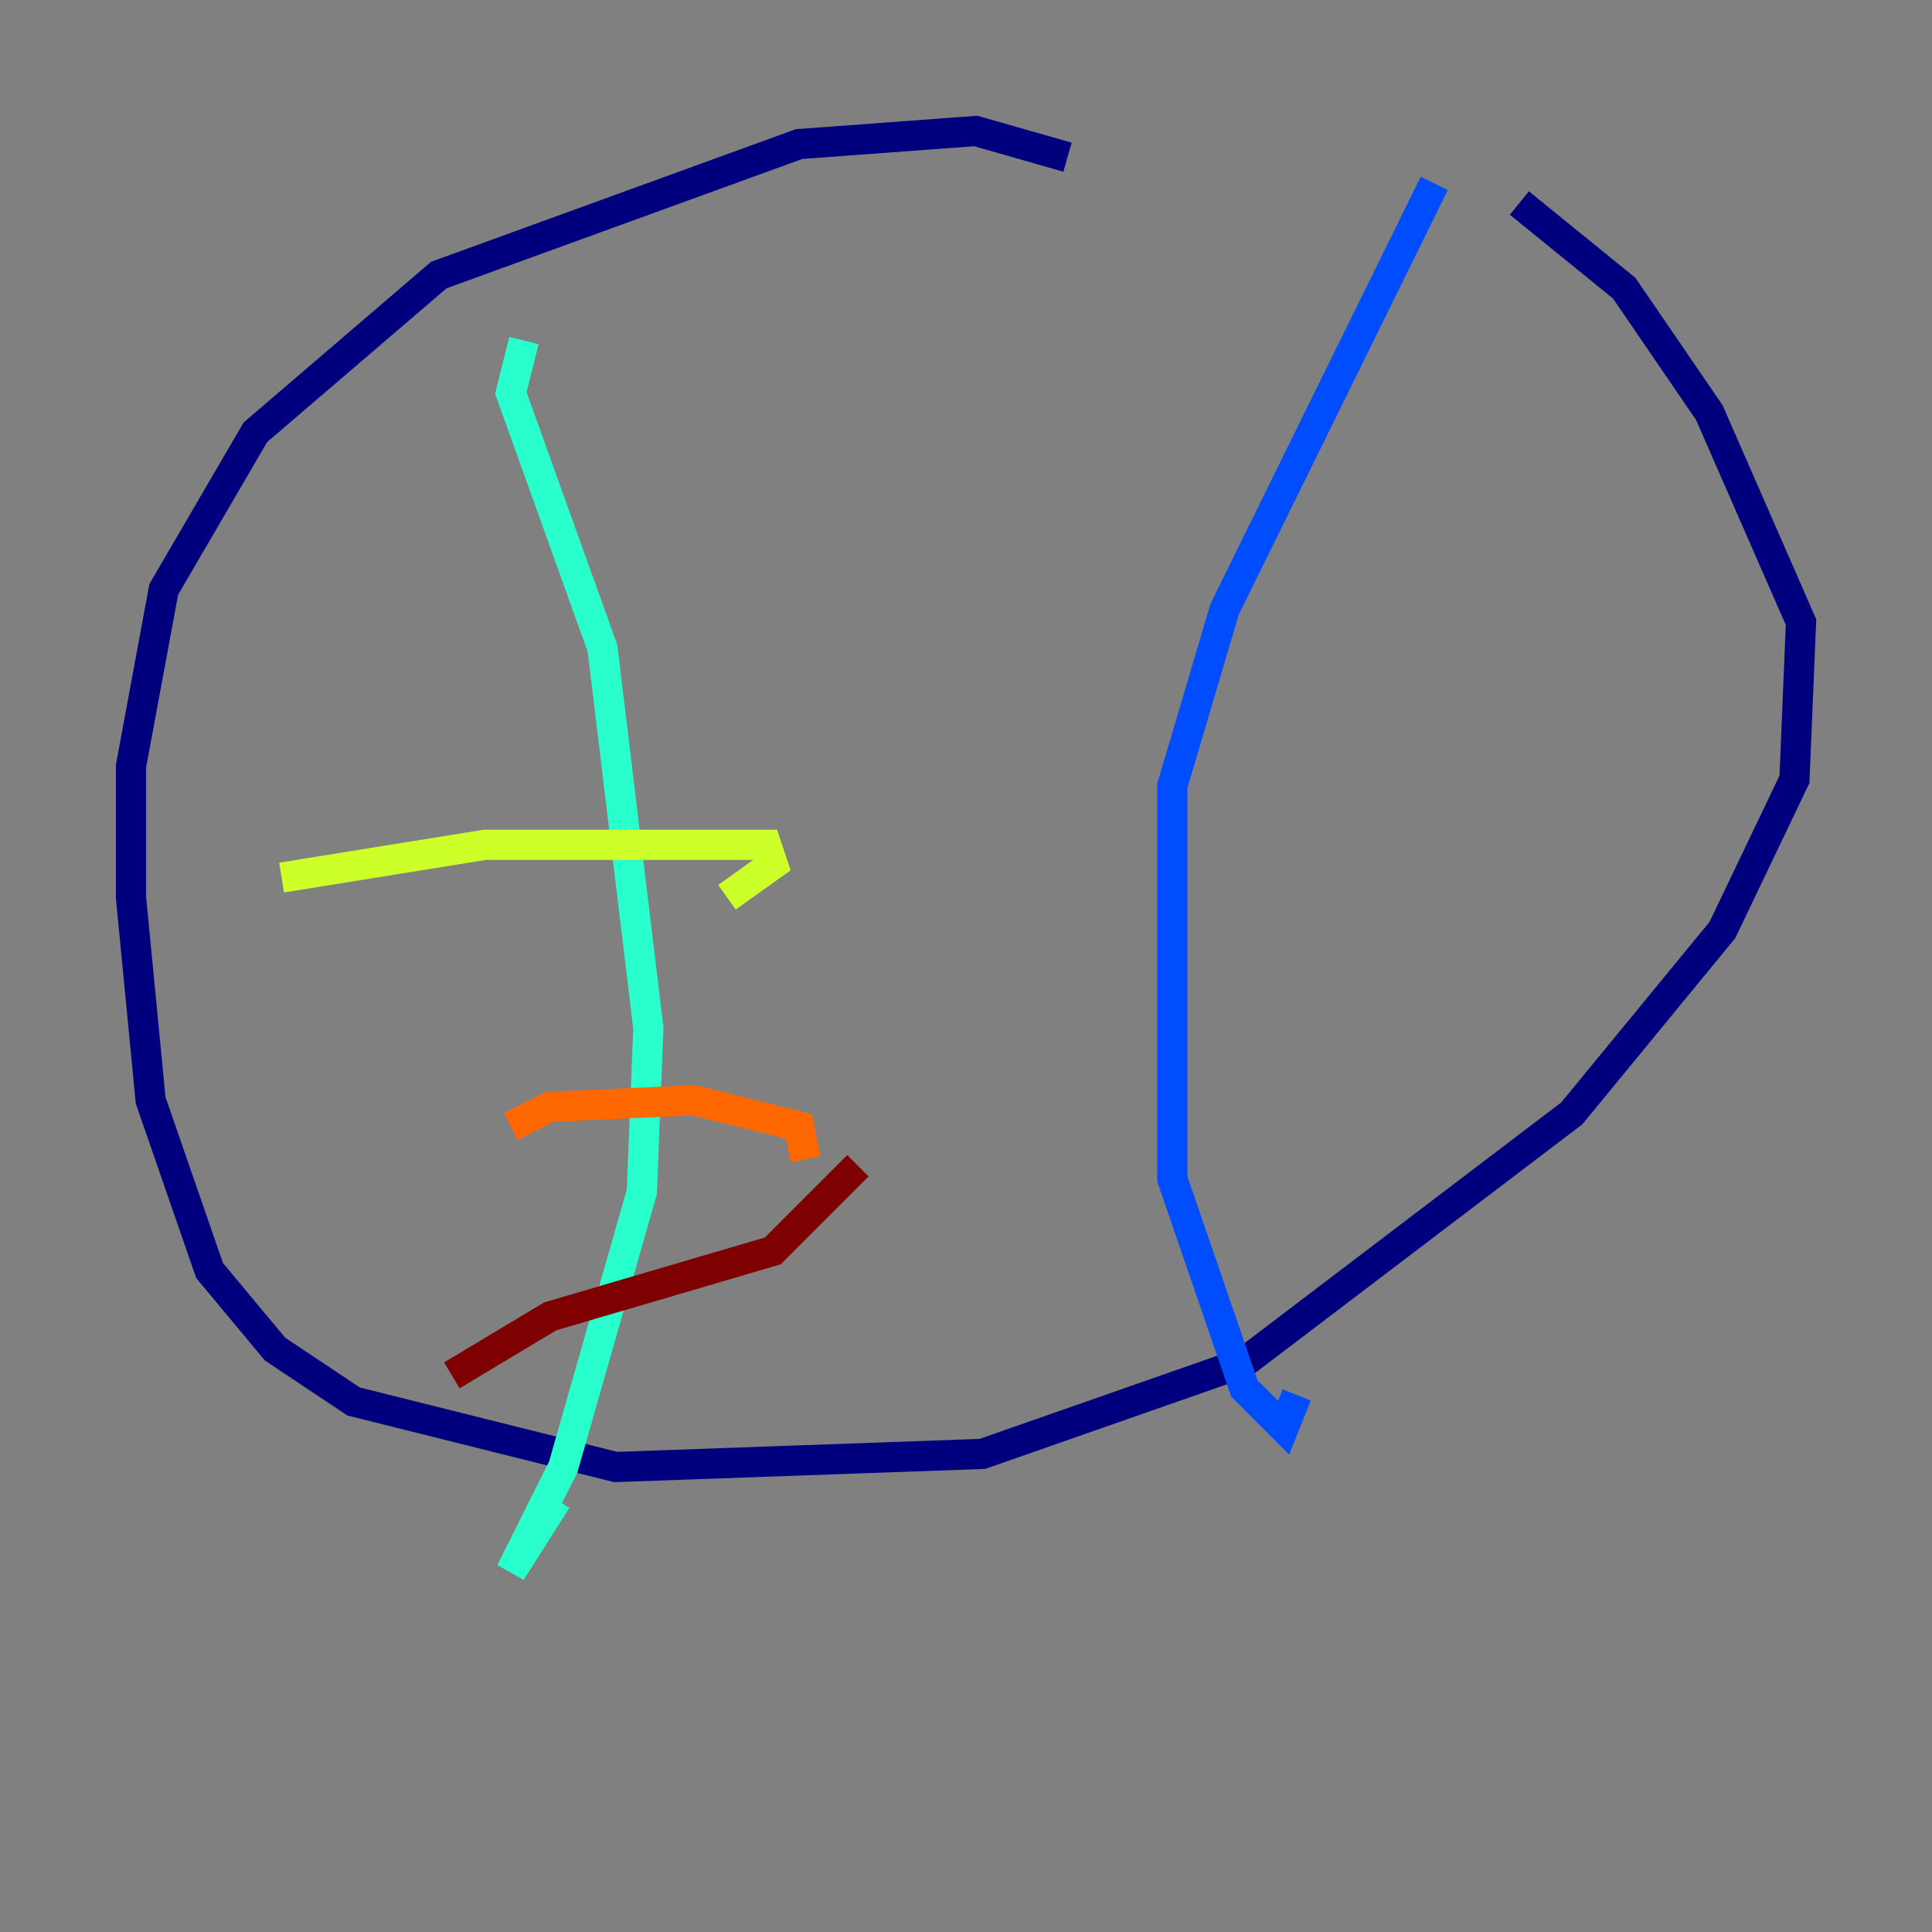 <?xml version="1.0" encoding="utf-8" ?>
<svg baseProfile="tiny" height="128" version="1.2" viewBox="0,0,128,128" width="128" xmlns="http://www.w3.org/2000/svg" xmlns:ev="http://www.w3.org/2001/xml-events" xmlns:xlink="http://www.w3.org/1999/xlink"><rect x="0" y="0" width="128" height="128" fill="#808080" stroke="none"/><defs /><polyline fill="none" points="70.725,10.414 64.651,8.678 52.936,9.546 29.071,18.224 16.922,28.637 10.848,39.051 8.678,50.766 8.678,59.444 9.98,72.895 13.885,84.176 18.224,89.383 23.43,92.854 40.786,97.193 65.085,96.325 82.441,90.251 104.136,73.763 114.115,61.614 118.888,51.634 119.322,41.22 113.248,27.336 107.607,19.091 100.664,13.451" stroke="#00007f" stroke-width="2" /><polyline fill="none" points="95.024,12.149 81.139,40.352 77.668,52.068 77.668,78.102 82.441,91.986 85.044,94.59 85.912,92.42" stroke="#004cff" stroke-width="2" /><polyline fill="none" points="34.712,22.563 33.844,26.034 39.919,42.956 42.956,68.122 42.522,78.969 37.315,97.193 33.844,104.136 36.881,99.363" stroke="#29ffcd" stroke-width="2" /><polyline fill="none" points="18.658,58.142 32.108,55.973 50.766,55.973 51.2,57.275 48.163,59.444" stroke="#cdff29" stroke-width="2" /><polyline fill="none" points="33.844,74.63 36.447,73.329 45.993,72.895 52.936,74.63 53.37,76.8" stroke="#ff6700" stroke-width="2" /><polyline fill="none" points="29.939,91.119 36.447,87.214 51.2,82.875 56.841,77.234" stroke="#7f0000" stroke-width="2" /></svg>